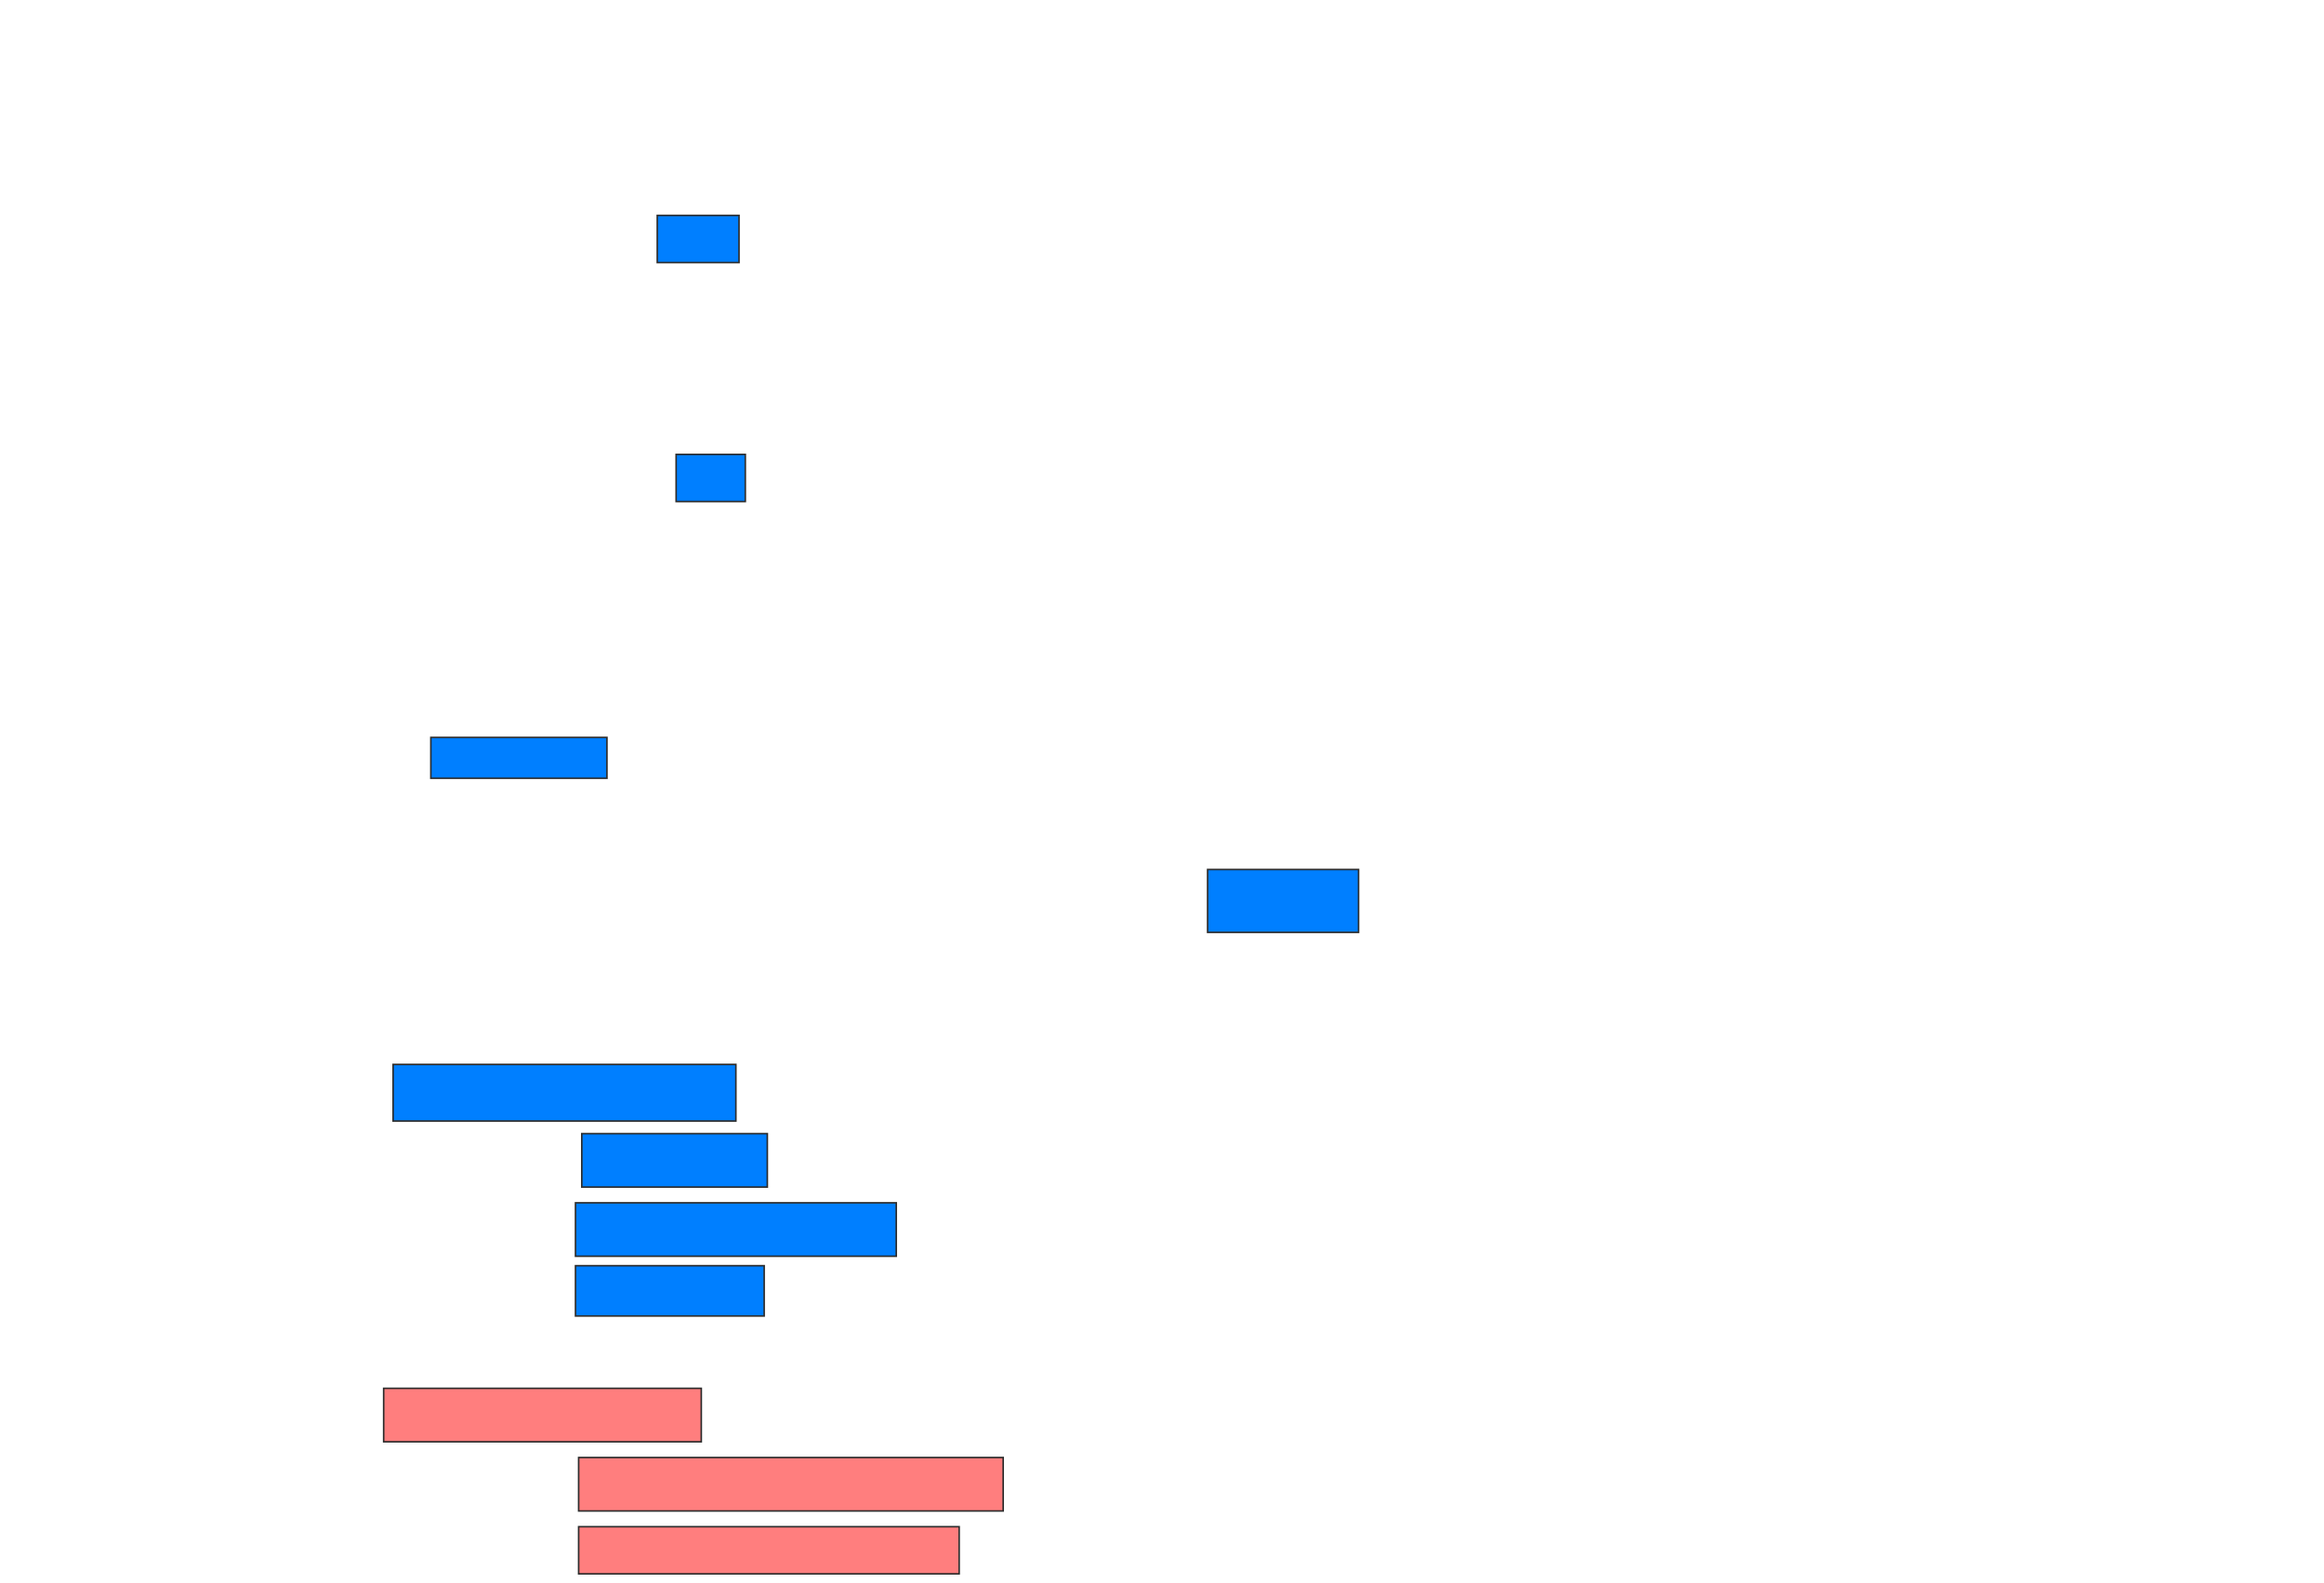 <svg xmlns="http://www.w3.org/2000/svg" width="1478" height="1007">
 <!-- Created with Image Occlusion Enhanced -->
 <g>
  <title>Labels</title>
 </g>
 <g>
  <title>Masks</title>
  <g id="72395fd72c2245078688cf8681a59ed1-ao-1">
   <rect height="30" width="52" y="137" x="418" stroke="#2D2D2D" fill="#007fff"/>
   <rect height="30" width="44" y="289" x="430" stroke="#2D2D2D" fill="#007fff"/>
   <rect height="26" width="112" y="469" x="274" stroke="#2D2D2D" fill="#007fff"/>
  </g>
  <rect id="72395fd72c2245078688cf8681a59ed1-ao-2" height="40" width="96" y="553" x="768" stroke="#2D2D2D" fill="#007fff"/>
  <g id="72395fd72c2245078688cf8681a59ed1-ao-3">
   <rect height="36" width="218" y="677" x="250" stroke="#2D2D2D" fill="#007fff"/>
   <rect height="34" width="118" y="721" x="370" stroke="#2D2D2D" fill="#007fff"/>
   <rect stroke="#2D2D2D" height="34" width="204" y="765" x="366" fill="#007fff"/>
   <rect height="32" width="120" y="805" x="366" stroke-linecap="null" stroke-linejoin="null" stroke-dasharray="null" stroke="#2D2D2D" fill="#007fff"/>
  </g>
  <g id="72395fd72c2245078688cf8681a59ed1-ao-4" class="qshape">
   <rect height="34" width="202" y="883" x="244" stroke-linecap="null" stroke-linejoin="null" stroke-dasharray="null" stroke="#2D2D2D" fill="#FF7E7E" class="qshape"/>
   <rect height="34" width="270" y="927" x="368" stroke-linecap="null" stroke-linejoin="null" stroke-dasharray="null" stroke="#2D2D2D" fill="#FF7E7E" class="qshape"/>
   <rect stroke="#2D2D2D" height="30" width="242" y="971" x="368" stroke-linecap="null" stroke-linejoin="null" stroke-dasharray="null" fill="#FF7E7E" class="qshape"/>
  </g>
 </g>
</svg>